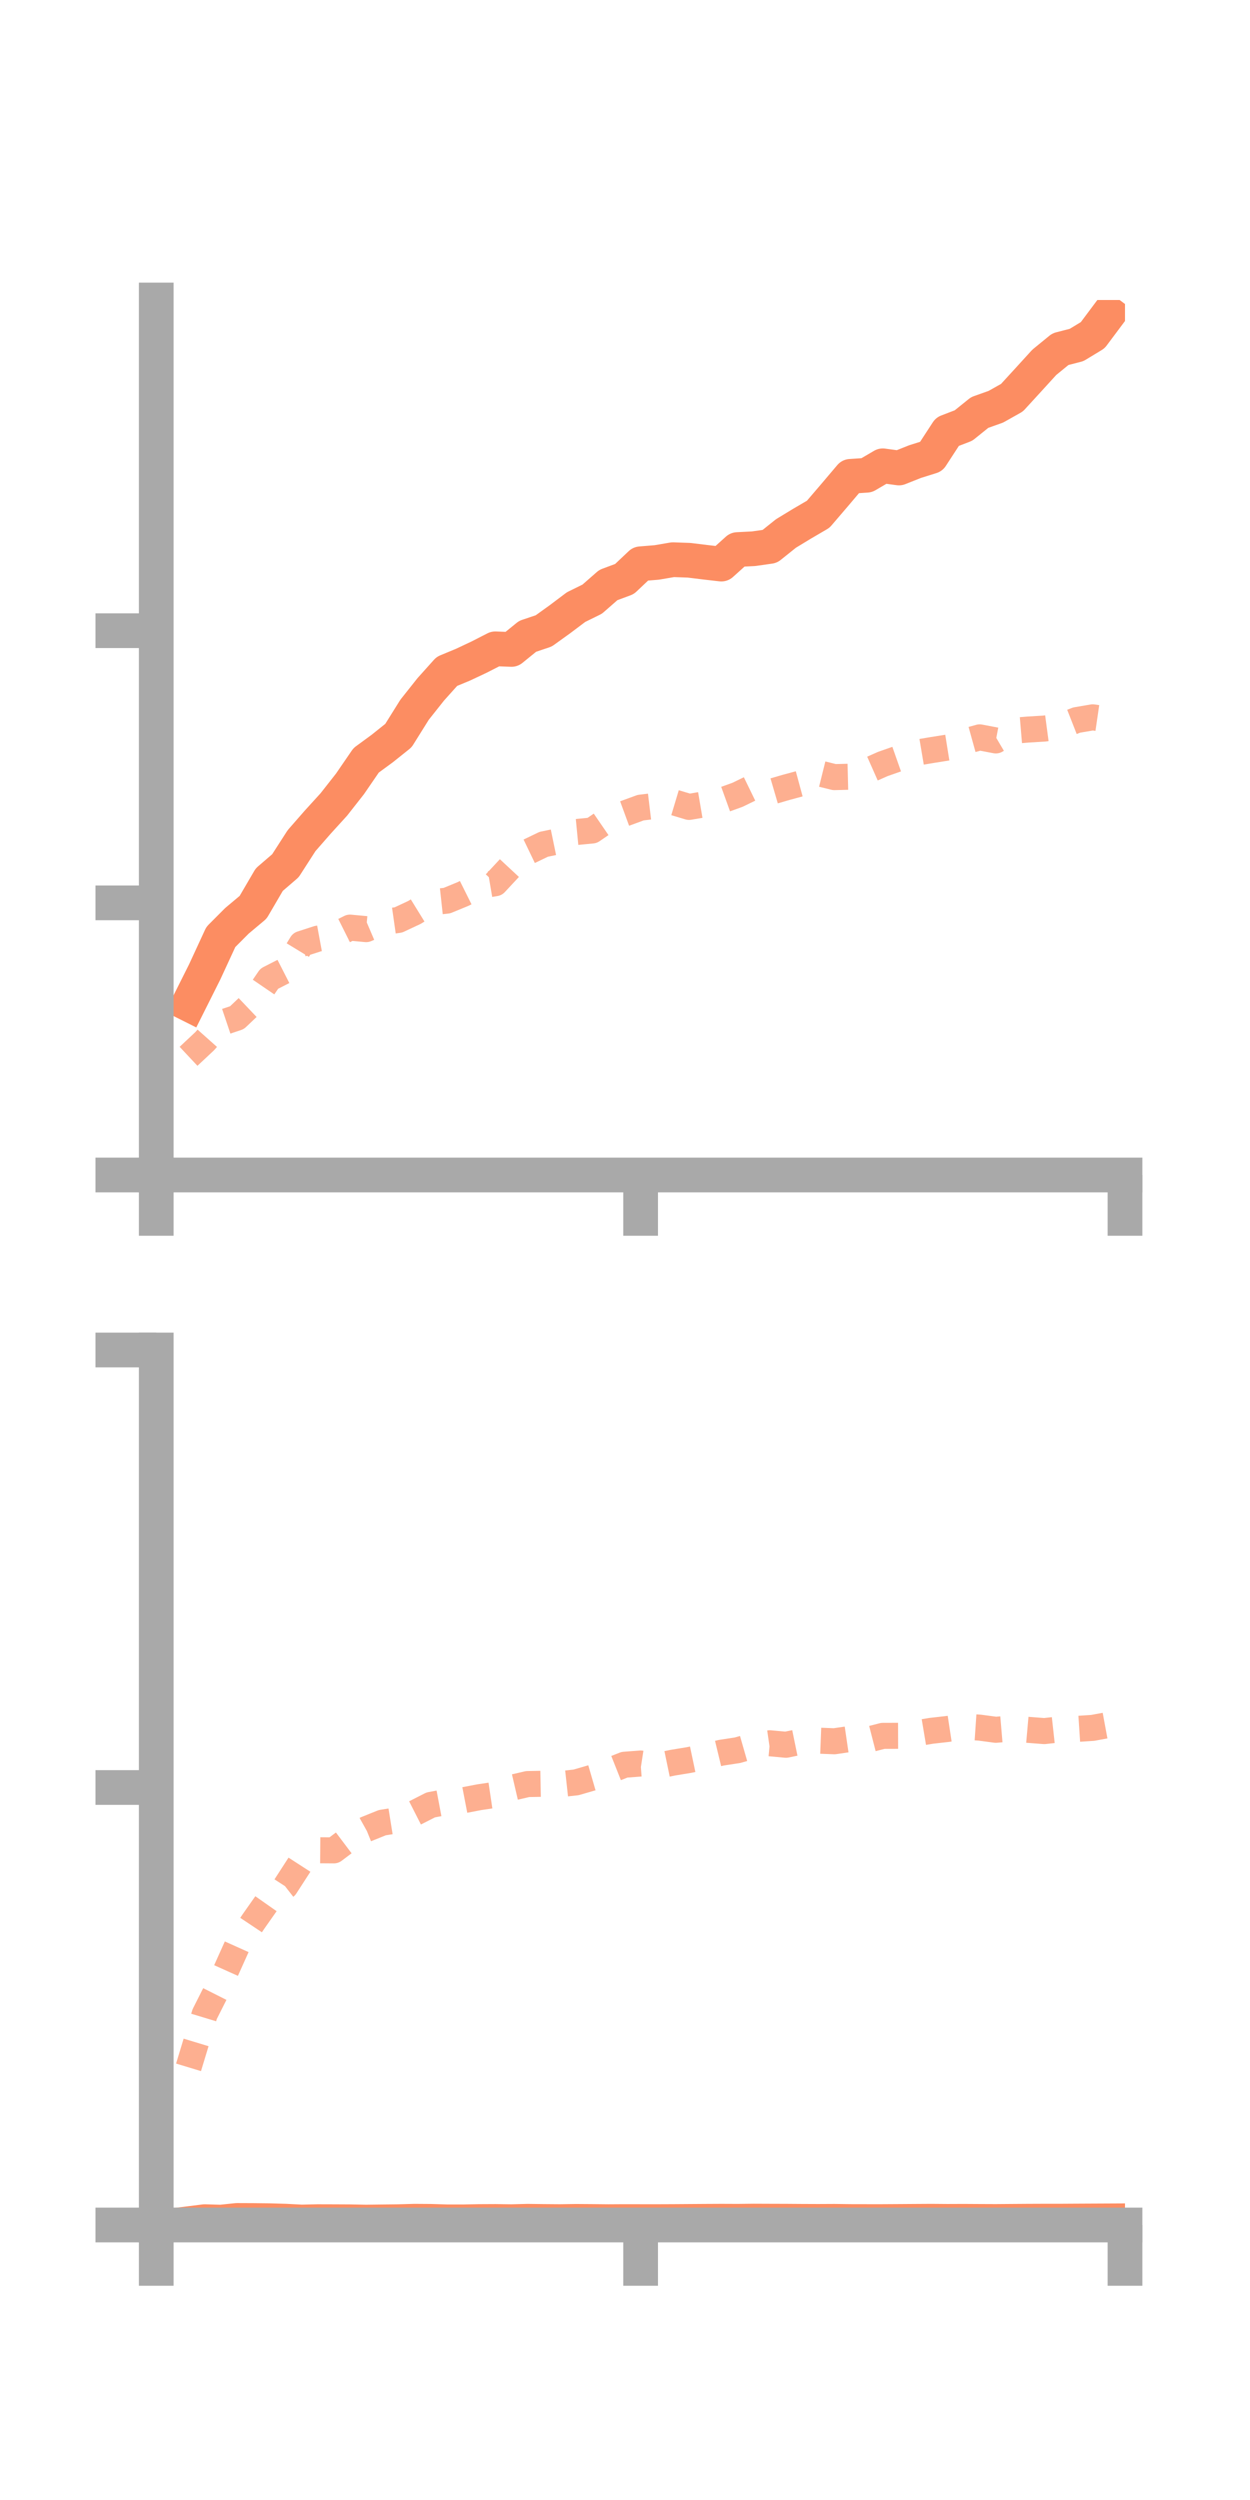 <?xml version="1.0" encoding="utf-8" standalone="no"?>
<!DOCTYPE svg PUBLIC "-//W3C//DTD SVG 1.1//EN"
  "http://www.w3.org/Graphics/SVG/1.1/DTD/svg11.dtd">
<!-- Created with matplotlib (https://matplotlib.org/) -->
<svg height="144pt" version="1.1" viewBox="0 0 72 144" width="72pt" xmlns="http://www.w3.org/2000/svg" xmlns:xlink="http://www.w3.org/1999/xlink">
 <defs>
  <style type="text/css">*{stroke-linecap:butt;stroke-linejoin:round;}</style>
 </defs>
 <g id="figure_1">
  <g id="patch_1">
   <path d="M 0 144 
L 72 144 
L 72 0 
L 0 0 
z
" style="fill:none;"/>
  </g>
  <g id="axes_1">
   <g id="patch_2">
    <path d="M 9 67.68 
L 64.8 67.68 
L 64.8 17.28 
L 9 17.28 
z
" style="fill:none;"/>
   </g>
   <g id="matplotlib.axis_1">
    <g id="xtick_1">
     <g id="line2d_1">
      <defs>
       <path d="M 0 0 
L 0 3.5 
" id="m3777270a1a" style="stroke:#a9a9a9;stroke-width:2;"/>
      </defs>
      <g>
       <use style="fill:#a9a9a9;stroke:#a9a9a9;stroke-width:2;" x="9" xlink:href="#m3777270a1a" y="67.68"/>
      </g>
     </g>
    </g>
    <g id="xtick_2">
     <g id="line2d_2">
      <g>
       <use style="fill:#a9a9a9;stroke:#a9a9a9;stroke-width:2;" x="36.9" xlink:href="#m3777270a1a" y="67.68"/>
      </g>
     </g>
    </g>
    <g id="xtick_3">
     <g id="line2d_3">
      <g>
       <use style="fill:#a9a9a9;stroke:#a9a9a9;stroke-width:2;" x="64.8" xlink:href="#m3777270a1a" y="67.68"/>
      </g>
     </g>
    </g>
   </g>
   <g id="matplotlib.axis_2">
    <g id="ytick_1">
     <g id="line2d_4">
      <defs>
       <path d="M 0 0 
L -3.5 0 
" id="md0b4a3d017" style="stroke:#a9a9a9;stroke-width:2;"/>
      </defs>
      <g>
       <use style="fill:#a9a9a9;stroke:#a9a9a9;stroke-width:2;" x="9" xlink:href="#md0b4a3d017" y="67.68"/>
      </g>
     </g>
    </g>
    <g id="ytick_2">
     <g id="line2d_5">
      <g>
       <use style="fill:#a9a9a9;stroke:#a9a9a9;stroke-width:2;" x="9" xlink:href="#md0b4a3d017" y="52.005"/>
      </g>
     </g>
    </g>
    <g id="ytick_3">
     <g id="line2d_6">
      <g>
       <use style="fill:#a9a9a9;stroke:#a9a9a9;stroke-width:2;" x="9" xlink:href="#md0b4a3d017" y="36.329"/>
      </g>
     </g>
    </g>
   </g>
   <g id="line2d_7">
    <path clip-path="url(#p79b2df74ff)" d="M 10.86 57.839 
L 11.79 55.983 
L 12.72 53.97 
L 13.65 53.037 
L 14.58 52.258 
L 15.51 50.667 
L 16.44 49.867 
L 17.37 48.422 
L 18.3 47.358 
L 19.23 46.336 
L 20.16 45.151 
L 21.09 43.795 
L 22.02 43.113 
L 22.95 42.369 
L 23.88 40.881 
L 24.81 39.709 
L 25.74 38.672 
L 26.67 38.286 
L 27.6 37.848 
L 28.53 37.372 
L 29.46 37.408 
L 30.39 36.652 
L 31.32 36.339 
L 32.25 35.67 
L 33.18 34.97 
L 34.11 34.512 
L 35.04 33.698 
L 35.97 33.352 
L 36.9 32.473 
L 37.83 32.397 
L 38.76 32.238 
L 39.69 32.271 
L 40.62 32.385 
L 41.55 32.492 
L 42.48 31.654 
L 43.41 31.607 
L 44.34 31.474 
L 45.27 30.729 
L 46.2 30.164 
L 47.13 29.62 
L 48.06 28.534 
L 48.99 27.436 
L 49.92 27.375 
L 50.85 26.83 
L 51.78 26.957 
L 52.71 26.587 
L 53.64 26.295 
L 54.57 24.867 
L 55.5 24.509 
L 56.43 23.76 
L 57.36 23.429 
L 58.29 22.906 
L 59.22 21.891 
L 60.15 20.871 
L 61.08 20.111 
L 62.01 19.872 
L 62.94 19.308 
L 63.87 18.064 
" style="fill:none;stroke:#fc8d62;stroke-linecap:square;stroke-width:2;"/>
   </g>
   <g id="line2d_8">
    <path clip-path="url(#p79b2df74ff)" d="M 10.86 60.844 
L 11.79 59.973 
L 12.72 58.93 
L 13.65 58.617 
L 14.58 57.734 
L 15.51 56.372 
L 16.44 55.897 
L 17.37 54.369 
L 18.3 54.068 
L 19.23 53.896 
L 20.16 53.431 
L 21.09 53.518 
L 22.02 53.121 
L 22.95 52.988 
L 23.88 52.552 
L 24.81 51.978 
L 25.74 51.877 
L 26.67 51.494 
L 27.6 51.031 
L 28.53 50.873 
L 29.46 49.874 
L 30.39 49.078 
L 31.32 48.631 
L 32.25 48.439 
L 33.18 47.926 
L 34.11 47.836 
L 35.04 47.198 
L 35.97 46.862 
L 36.9 46.521 
L 37.83 46.409 
L 38.76 46.199 
L 39.69 46.478 
L 40.62 46.32 
L 41.55 46.116 
L 42.48 45.781 
L 43.41 45.329 
L 44.34 45.628 
L 45.27 45.356 
L 46.2 45.104 
L 47.13 44.531 
L 48.06 44.762 
L 48.99 44.739 
L 49.92 44.418 
L 50.85 44.006 
L 51.78 43.679 
L 52.71 43.367 
L 53.64 43.21 
L 54.57 43.061 
L 55.5 42.73 
L 56.43 42.472 
L 57.36 42.649 
L 58.29 42.1 
L 59.22 42.022 
L 60.15 41.966 
L 61.08 41.842 
L 62.01 41.477 
L 62.94 41.318 
L 63.87 41.454 
" style="fill:none;stroke:#fc8d62;stroke-dasharray:1.5,1.5;stroke-dashoffset:0;stroke-opacity:0.7;stroke-width:1.5;"/>
   </g>
   <g id="patch_3">
    <path d="M 9 67.68 
L 9 17.28 
" style="fill:none;stroke:#a9a9a9;stroke-linecap:square;stroke-linejoin:miter;stroke-width:2;"/>
   </g>
   <g id="patch_4">
    <path d="M 64.8 67.68 
L 64.8 17.28 
" style="fill:none;"/>
   </g>
   <g id="patch_5">
    <path d="M 9 67.68 
L 64.8 67.68 
" style="fill:none;stroke:#a9a9a9;stroke-linecap:square;stroke-linejoin:miter;stroke-width:2;"/>
   </g>
   <g id="patch_6">
    <path d="M 9 17.28 
L 64.8 17.28 
" style="fill:none;"/>
   </g>
  </g>
  <g id="axes_2">
   <g id="patch_7">
    <path d="M 9 128.16 
L 64.8 128.16 
L 64.8 77.76 
L 9 77.76 
z
" style="fill:none;"/>
   </g>
   <g id="matplotlib.axis_3">
    <g id="xtick_4">
     <g id="line2d_9">
      <g>
       <use style="fill:#a9a9a9;stroke:#a9a9a9;stroke-width:2;" x="9" xlink:href="#m3777270a1a" y="128.16"/>
      </g>
     </g>
    </g>
    <g id="xtick_5">
     <g id="line2d_10">
      <g>
       <use style="fill:#a9a9a9;stroke:#a9a9a9;stroke-width:2;" x="36.9" xlink:href="#m3777270a1a" y="128.16"/>
      </g>
     </g>
    </g>
    <g id="xtick_6">
     <g id="line2d_11">
      <g>
       <use style="fill:#a9a9a9;stroke:#a9a9a9;stroke-width:2;" x="64.8" xlink:href="#m3777270a1a" y="128.16"/>
      </g>
     </g>
    </g>
   </g>
   <g id="matplotlib.axis_4">
    <g id="ytick_4">
     <g id="line2d_12">
      <g>
       <use style="fill:#a9a9a9;stroke:#a9a9a9;stroke-width:2;" x="9" xlink:href="#md0b4a3d017" y="128.16"/>
      </g>
     </g>
    </g>
    <g id="ytick_5">
     <g id="line2d_13">
      <g>
       <use style="fill:#a9a9a9;stroke:#a9a9a9;stroke-width:2;" x="9" xlink:href="#md0b4a3d017" y="102.96"/>
      </g>
     </g>
    </g>
    <g id="ytick_6">
     <g id="line2d_14">
      <g>
       <use style="fill:#a9a9a9;stroke:#a9a9a9;stroke-width:2;" x="9" xlink:href="#md0b4a3d017" y="77.76"/>
      </g>
     </g>
    </g>
   </g>
   <g id="line2d_15">
    <path clip-path="url(#p7081555af9)" d="M 10.86 128.084 
L 11.79 127.967 
L 12.72 127.994 
L 13.65 127.897 
L 14.58 127.901 
L 15.51 127.912 
L 16.44 127.939 
L 17.37 127.987 
L 18.3 127.966 
L 19.23 127.969 
L 20.16 127.974 
L 21.09 127.991 
L 22.02 127.979 
L 22.95 127.968 
L 23.88 127.942 
L 24.81 127.949 
L 25.74 127.977 
L 26.67 127.978 
L 27.6 127.96 
L 28.53 127.955 
L 29.46 127.968 
L 30.39 127.944 
L 31.32 127.956 
L 32.25 127.964 
L 33.18 127.95 
L 34.11 127.957 
L 35.04 127.967 
L 35.97 127.961 
L 36.9 127.963 
L 37.83 127.964 
L 38.76 127.96 
L 39.69 127.953 
L 40.62 127.946 
L 41.55 127.941 
L 42.48 127.945 
L 43.41 127.934 
L 44.34 127.938 
L 45.27 127.941 
L 46.2 127.948 
L 47.13 127.952 
L 48.06 127.947 
L 48.99 127.959 
L 49.92 127.961 
L 50.85 127.961 
L 51.78 127.955 
L 52.71 127.948 
L 53.64 127.942 
L 54.57 127.95 
L 55.5 127.946 
L 56.43 127.952 
L 57.36 127.956 
L 58.29 127.948 
L 59.22 127.941 
L 60.15 127.937 
L 61.08 127.937 
L 62.01 127.931 
L 62.94 127.926 
L 63.87 127.921 
" style="fill:none;stroke:#fc8d62;stroke-linecap:square;stroke-width:2;"/>
   </g>
   <g id="line2d_16">
    <path clip-path="url(#p7081555af9)" d="M 10.86 119.079 
L 11.79 116.013 
L 12.72 114.17 
L 13.65 112.1 
L 14.58 110.707 
L 15.51 109.383 
L 16.44 108.658 
L 17.37 107.219 
L 18.3 106.574 
L 19.23 106.581 
L 20.16 105.88 
L 21.09 105.361 
L 22.02 104.986 
L 22.95 104.837 
L 23.88 104.436 
L 24.81 103.963 
L 25.74 103.788 
L 26.67 103.699 
L 27.6 103.52 
L 28.53 103.382 
L 29.46 102.978 
L 30.39 102.762 
L 31.32 102.745 
L 32.25 102.768 
L 33.18 102.666 
L 34.11 102.396 
L 35.04 102.018 
L 35.97 101.649 
L 36.9 101.579 
L 37.83 101.723 
L 38.76 101.53 
L 39.69 101.377 
L 40.62 101.181 
L 41.55 100.956 
L 42.48 100.814 
L 43.41 100.547 
L 44.34 100.412 
L 45.27 100.498 
L 46.2 100.307 
L 47.13 100.261 
L 48.06 100.297 
L 48.99 100.161 
L 49.92 100.225 
L 50.85 99.986 
L 51.78 99.983 
L 52.71 99.851 
L 53.64 99.695 
L 54.57 99.59 
L 55.5 99.449 
L 56.43 99.512 
L 57.36 99.636 
L 58.29 99.557 
L 59.22 99.639 
L 60.15 99.711 
L 61.08 99.609 
L 62.01 99.587 
L 62.94 99.526 
L 63.87 99.354 
" style="fill:none;stroke:#fc8d62;stroke-dasharray:1.5,1.5;stroke-dashoffset:0;stroke-opacity:0.7;stroke-width:1.5;"/>
   </g>
   <g id="patch_8">
    <path d="M 9 128.16 
L 9 77.76 
" style="fill:none;stroke:#a9a9a9;stroke-linecap:square;stroke-linejoin:miter;stroke-width:2;"/>
   </g>
   <g id="patch_9">
    <path d="M 64.8 128.16 
L 64.8 77.76 
" style="fill:none;"/>
   </g>
   <g id="patch_10">
    <path d="M 9 128.16 
L 64.8 128.16 
" style="fill:none;stroke:#a9a9a9;stroke-linecap:square;stroke-linejoin:miter;stroke-width:2;"/>
   </g>
   <g id="patch_11">
    <path d="M 9 77.76 
L 64.8 77.76 
" style="fill:none;"/>
   </g>
  </g>
 </g>
 <defs>
  <clipPath id="p79b2df74ff">
   <rect height="50.4" width="55.8" x="9" y="17.28"/>
  </clipPath>
  <clipPath id="p7081555af9">
   <rect height="50.4" width="55.8" x="9" y="77.76"/>
  </clipPath>
 </defs>
</svg>
